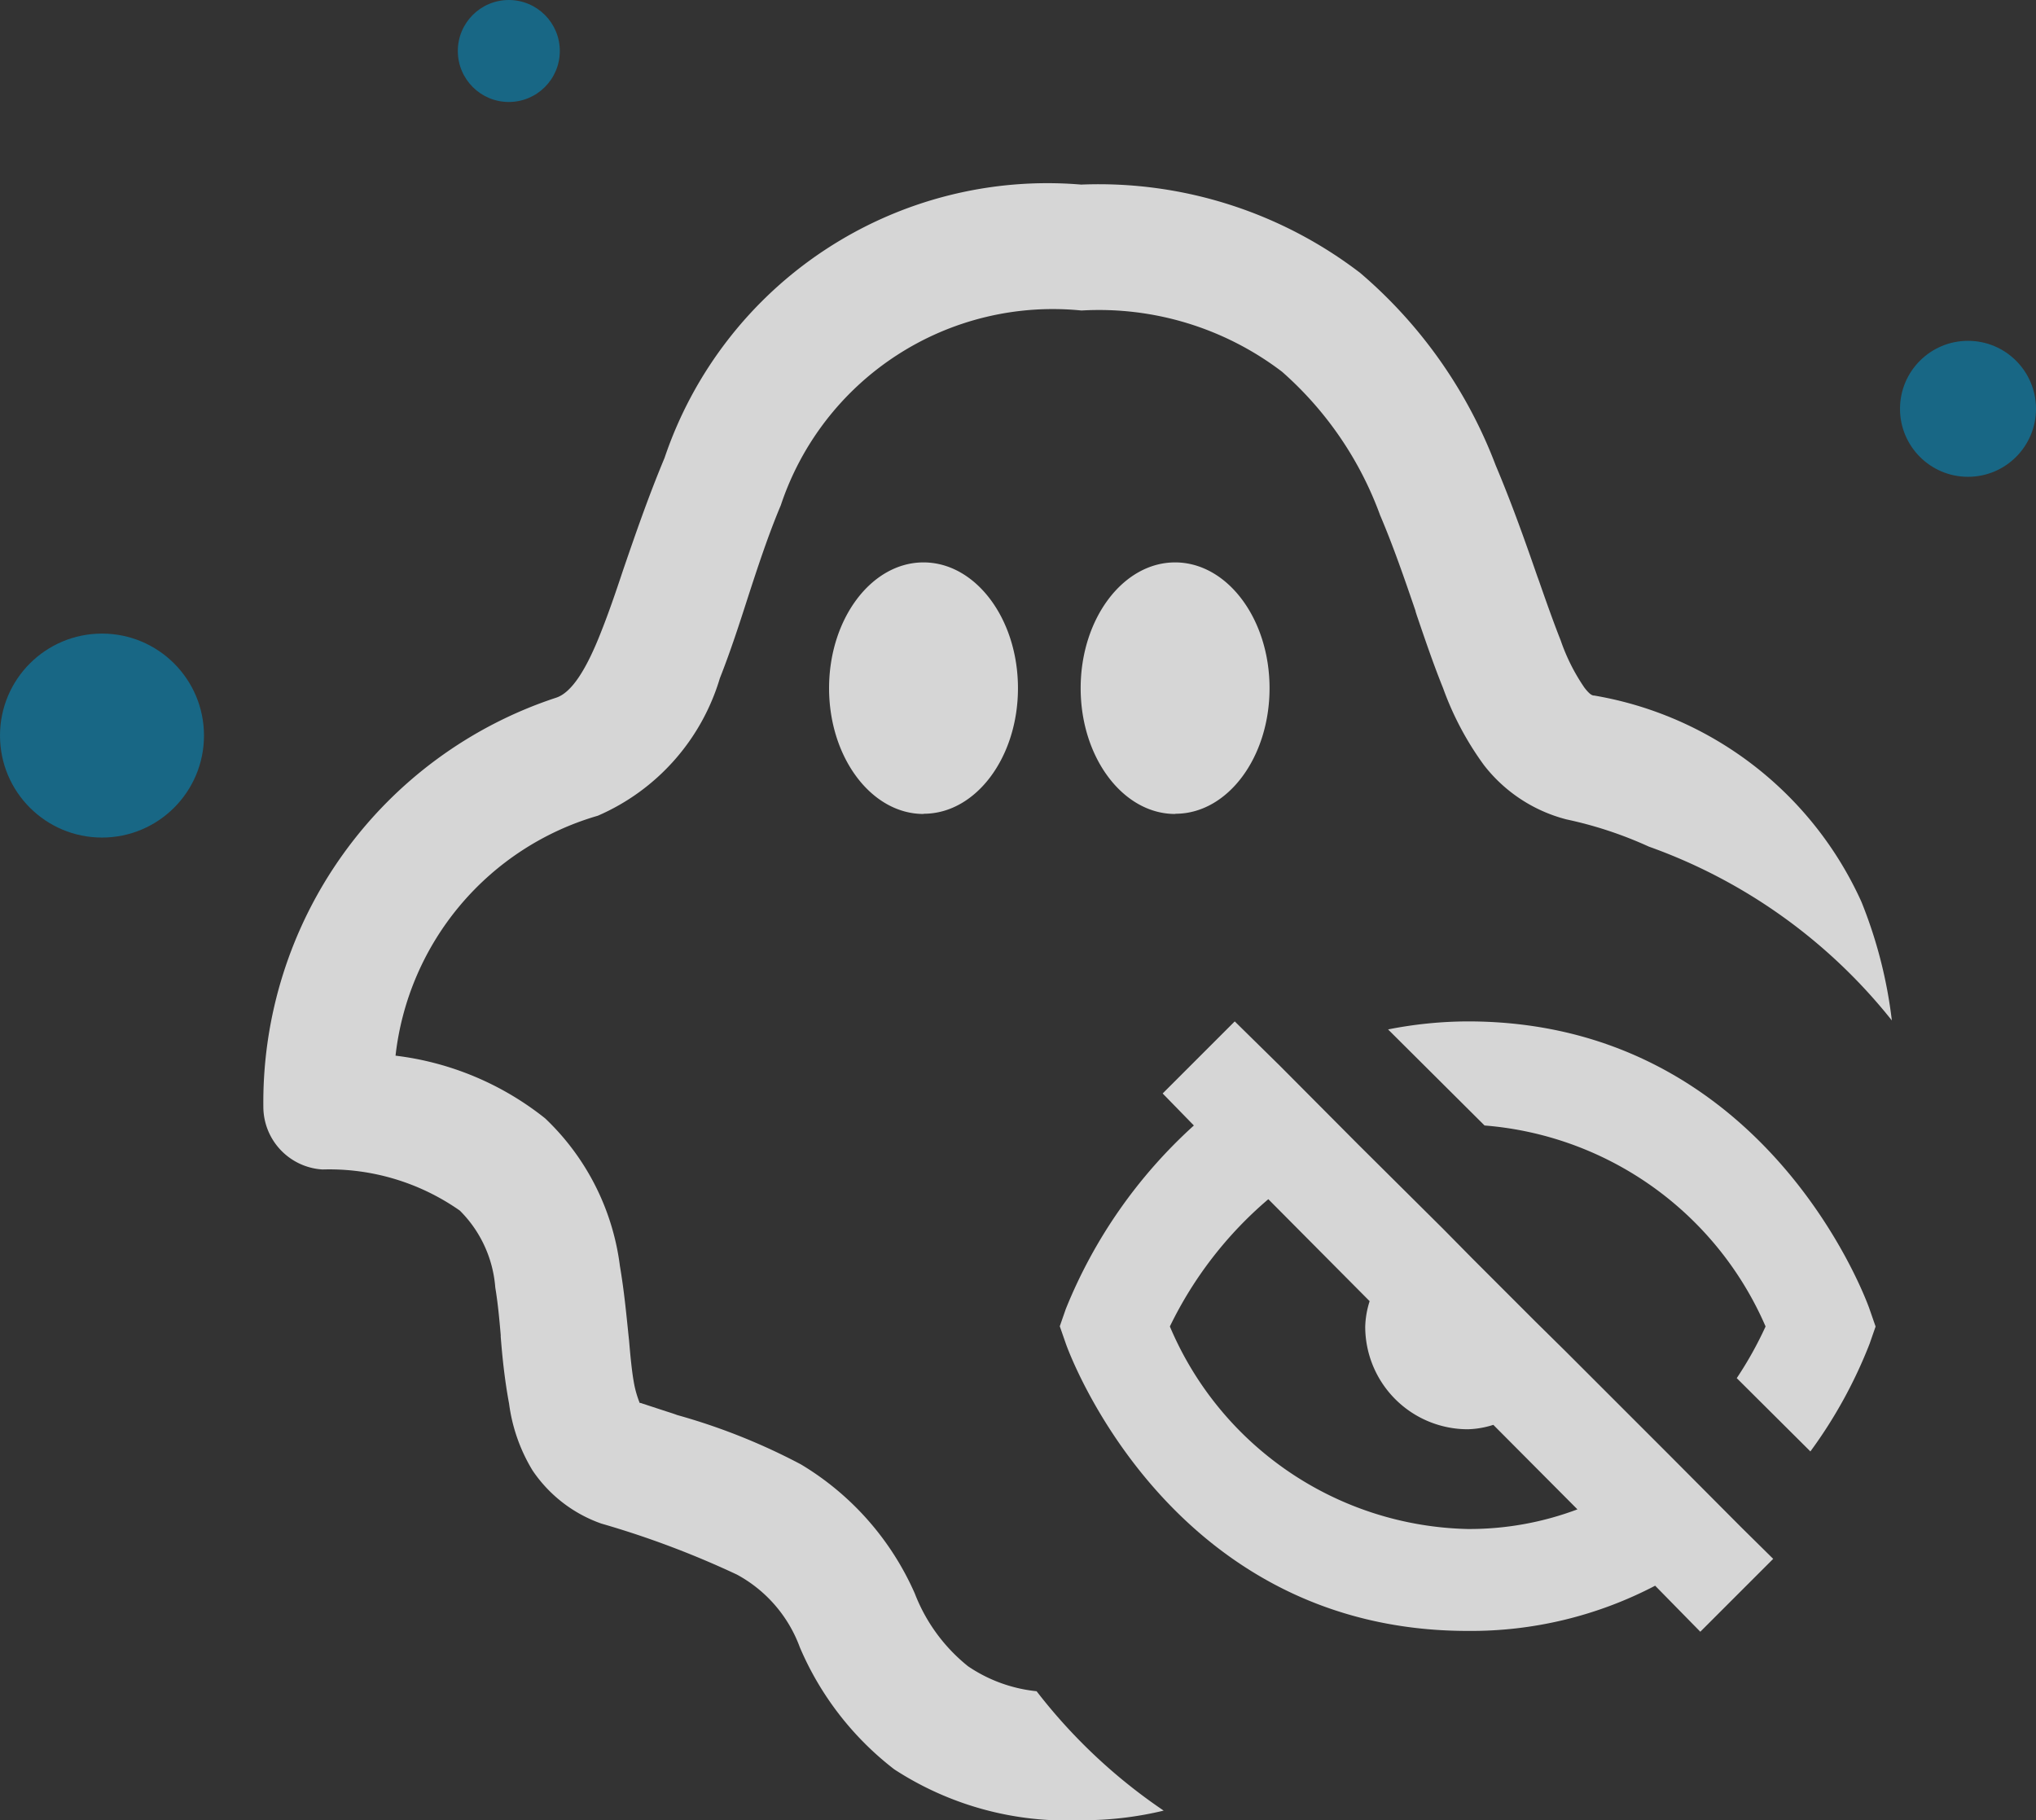 <svg xmlns="http://www.w3.org/2000/svg" width="29.943" height="26.771" viewBox="0 0 29.943 26.771"><rect x="0" y="0" width="29.943" height="26.771" fill="#333333" stroke="none"/><defs><style>.a{fill:#fff;opacity:0.8;}.b{fill:#186785;}</style></defs><path class="a" d="M19740.111,16923.053h-.092a4.642,4.642,0,0,1-2.738-.748,4.481,4.481,0,0,1-1.389-1.795,2,2,0,0,0-.926-1.07,13.5,13.5,0,0,0-1.994-.75,2.033,2.033,0,0,1-1.012-.783,2.518,2.518,0,0,1-.344-.98c-.066-.355-.1-.689-.123-.986l0-.023c-.021-.246-.043-.479-.08-.7a1.787,1.787,0,0,0-.521-1.131,3.343,3.343,0,0,0-2.021-.605.926.926,0,0,1-.869-.926,6.265,6.265,0,0,1,4.309-6.014c.221-.074.438-.4.664-.982.1-.252.2-.539.316-.889.172-.5.367-1.07.611-1.654a5.943,5.943,0,0,1,6.127-4.021,6.323,6.323,0,0,1,4.105,1.3,6.966,6.966,0,0,1,1.992,2.83c.244.578.441,1.139.613,1.635l.021.057c.113.324.221.629.322.883a2.864,2.864,0,0,0,.348.693c.082.107.115.113.135.117h.008a5.284,5.284,0,0,1,3.932,3.035,6.788,6.788,0,0,1,.447,1.744,8,8,0,0,0-3.574-2.557,5.847,5.847,0,0,0-1.211-.4,2.242,2.242,0,0,1-1.215-.8,4.49,4.49,0,0,1-.6-1.131c-.139-.344-.26-.7-.387-1.072l-.018-.057,0-.006c-.16-.467-.326-.951-.521-1.408a5.167,5.167,0,0,0-1.443-2.111,4.442,4.442,0,0,0-2.949-.9,4.216,4.216,0,0,0-4.422,2.865c-.189.447-.354.955-.486,1.361-.113.352-.254.789-.41,1.182a3.2,3.2,0,0,1-1.795,2.023,4.16,4.16,0,0,0-2.975,3.529,4.369,4.369,0,0,1,2.2.922,3.618,3.618,0,0,1,1.1,2.172c.068.4.1.773.135,1.1.02.238.041.447.068.6a1.5,1.5,0,0,0,.088.314l.006,0a.059.059,0,0,1,.025.006l.357.117c.057.018.111.035.164.055a9.12,9.12,0,0,1,1.818.725,4.171,4.171,0,0,1,1.676,1.9,2.542,2.542,0,0,0,.783,1.07,2.191,2.191,0,0,0,1.008.367,8.072,8.072,0,0,0,1.869,1.756A5.057,5.057,0,0,1,19740.111,16923.053Zm1.3-14.8c-.766,0-1.389-.83-1.389-1.85s.623-1.85,1.389-1.85,1.389.83,1.389,1.85S19742.182,16908.25,19741.416,16908.25Zm-3.7,0c-.766,0-1.389-.83-1.389-1.85s.623-1.85,1.389-1.85,1.389.83,1.389,1.85S19738.479,16908.25,19737.713,16908.25Z" transform="translate(-19724.129 -16896.281)"/><g transform="translate(1 1)"><circle class="b" cx="1.5" cy="1.5" r="1.5" transform="translate(-1 8.319)"/><circle class="b" cx="0.75" cy="0.75" r="0.75" transform="translate(5.733 -1)"/><circle class="b" cx="1" cy="1" r="1" transform="translate(26.943 4.013)"/></g><path class="a" d="M6.593,6.023l-1.06,1.06.459.471a7.338,7.338,0,0,0-1.884,2.7l-.088.253.088.253c.059.171,1.56,4.228,5.912,4.228a5.842,5.842,0,0,0,2.756-.665L13.44,15l1.072-1.072-.465-.459-1.072-1.077-1.519-1.519-.442-.436-.924-.924-.436-.442L8.406,7.831,7.252,6.671Zm3.427,0a6.124,6.124,0,0,0-1.172.118l1.419,1.413A4.929,4.929,0,0,1,14.4,10.51a5.46,5.46,0,0,1-.424.76l1.083,1.078a6.927,6.927,0,0,0,.871-1.584l.088-.253-.088-.253C15.872,10.086,14.371,6.023,10.02,6.023ZM7.087,8.638l1.49,1.5a1.33,1.33,0,0,0-.065.377,1.51,1.51,0,0,0,1.507,1.507,1.33,1.33,0,0,0,.377-.065L11.633,13.2a4.51,4.51,0,0,1-1.613.289A4.873,4.873,0,0,1,5.639,10.51,5.747,5.747,0,0,1,7.087,8.638Z" transform="translate(11.566 9)"/></svg>